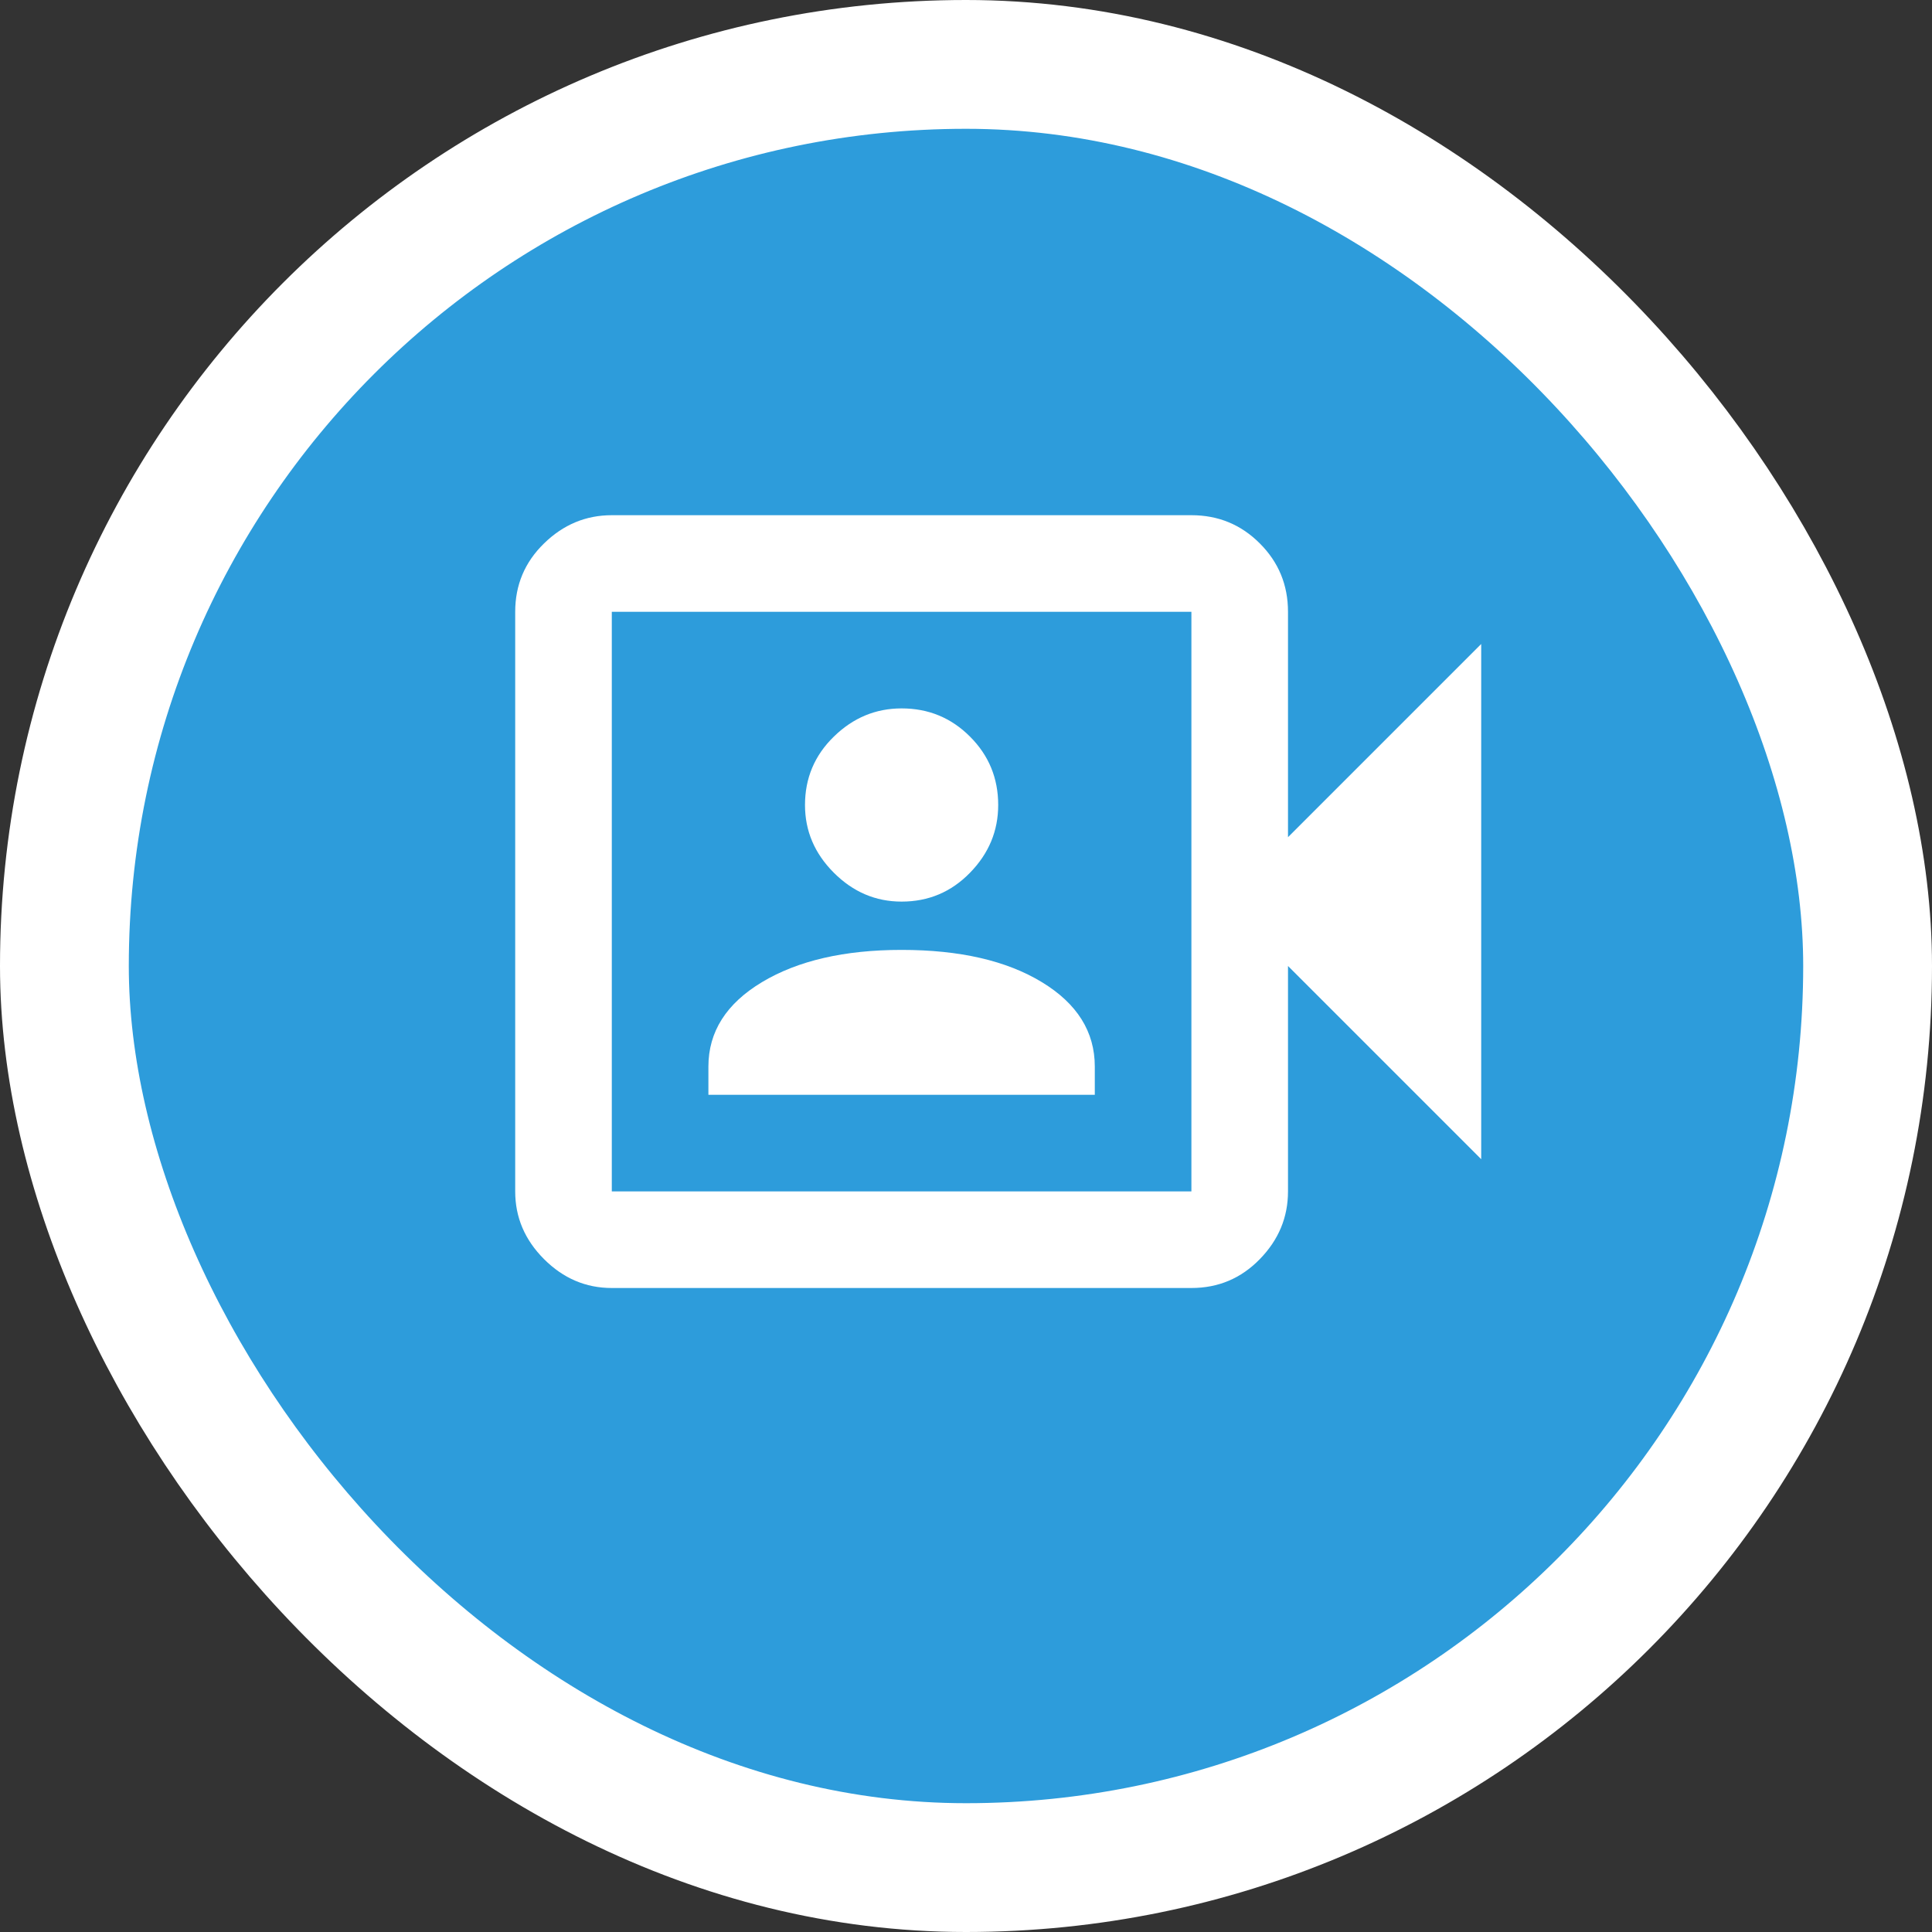 <svg width="30" height="30" viewBox="0 0 30 30" fill="none" xmlns="http://www.w3.org/2000/svg">
<rect x="0" y="0" width="30" height="30" fill="#333333" stroke="none"/>
<rect x="1" y="1" width="28" height="28" rx="14" fill="#2D9CDB" stroke="white" stroke-width="2"/>
<path d="M11 17H17V16.562C17 16.021 16.726 15.583 16.177 15.25C15.628 14.917 14.903 14.75 14 14.75C13.111 14.75 12.389 14.917 11.833 15.25C11.278 15.583 11 16.021 11 16.562V17ZM14 14C14.417 14 14.771 13.851 15.062 13.552C15.354 13.253 15.5 12.903 15.5 12.5C15.5 12.083 15.354 11.729 15.062 11.438C14.771 11.146 14.417 11 14 11C13.597 11 13.247 11.146 12.948 11.438C12.649 11.729 12.5 12.083 12.5 12.5C12.5 12.903 12.649 13.253 12.948 13.552C13.247 13.851 13.597 14 14 14ZM9.5 20C9.097 20 8.747 19.851 8.448 19.552C8.149 19.253 8 18.903 8 18.5V9.5C8 9.083 8.149 8.729 8.448 8.438C8.747 8.146 9.097 8 9.5 8H18.5C18.917 8 19.271 8.146 19.562 8.438C19.854 8.729 20 9.083 20 9.5V13L23 10V18L20 15V18.5C20 18.903 19.854 19.253 19.562 19.552C19.271 19.851 18.917 20 18.5 20H9.5ZM9.5 18.5H18.5V9.5H9.5V18.5ZM9.5 18.5V9.5V18.5Z" fill="white"/>
</svg>
